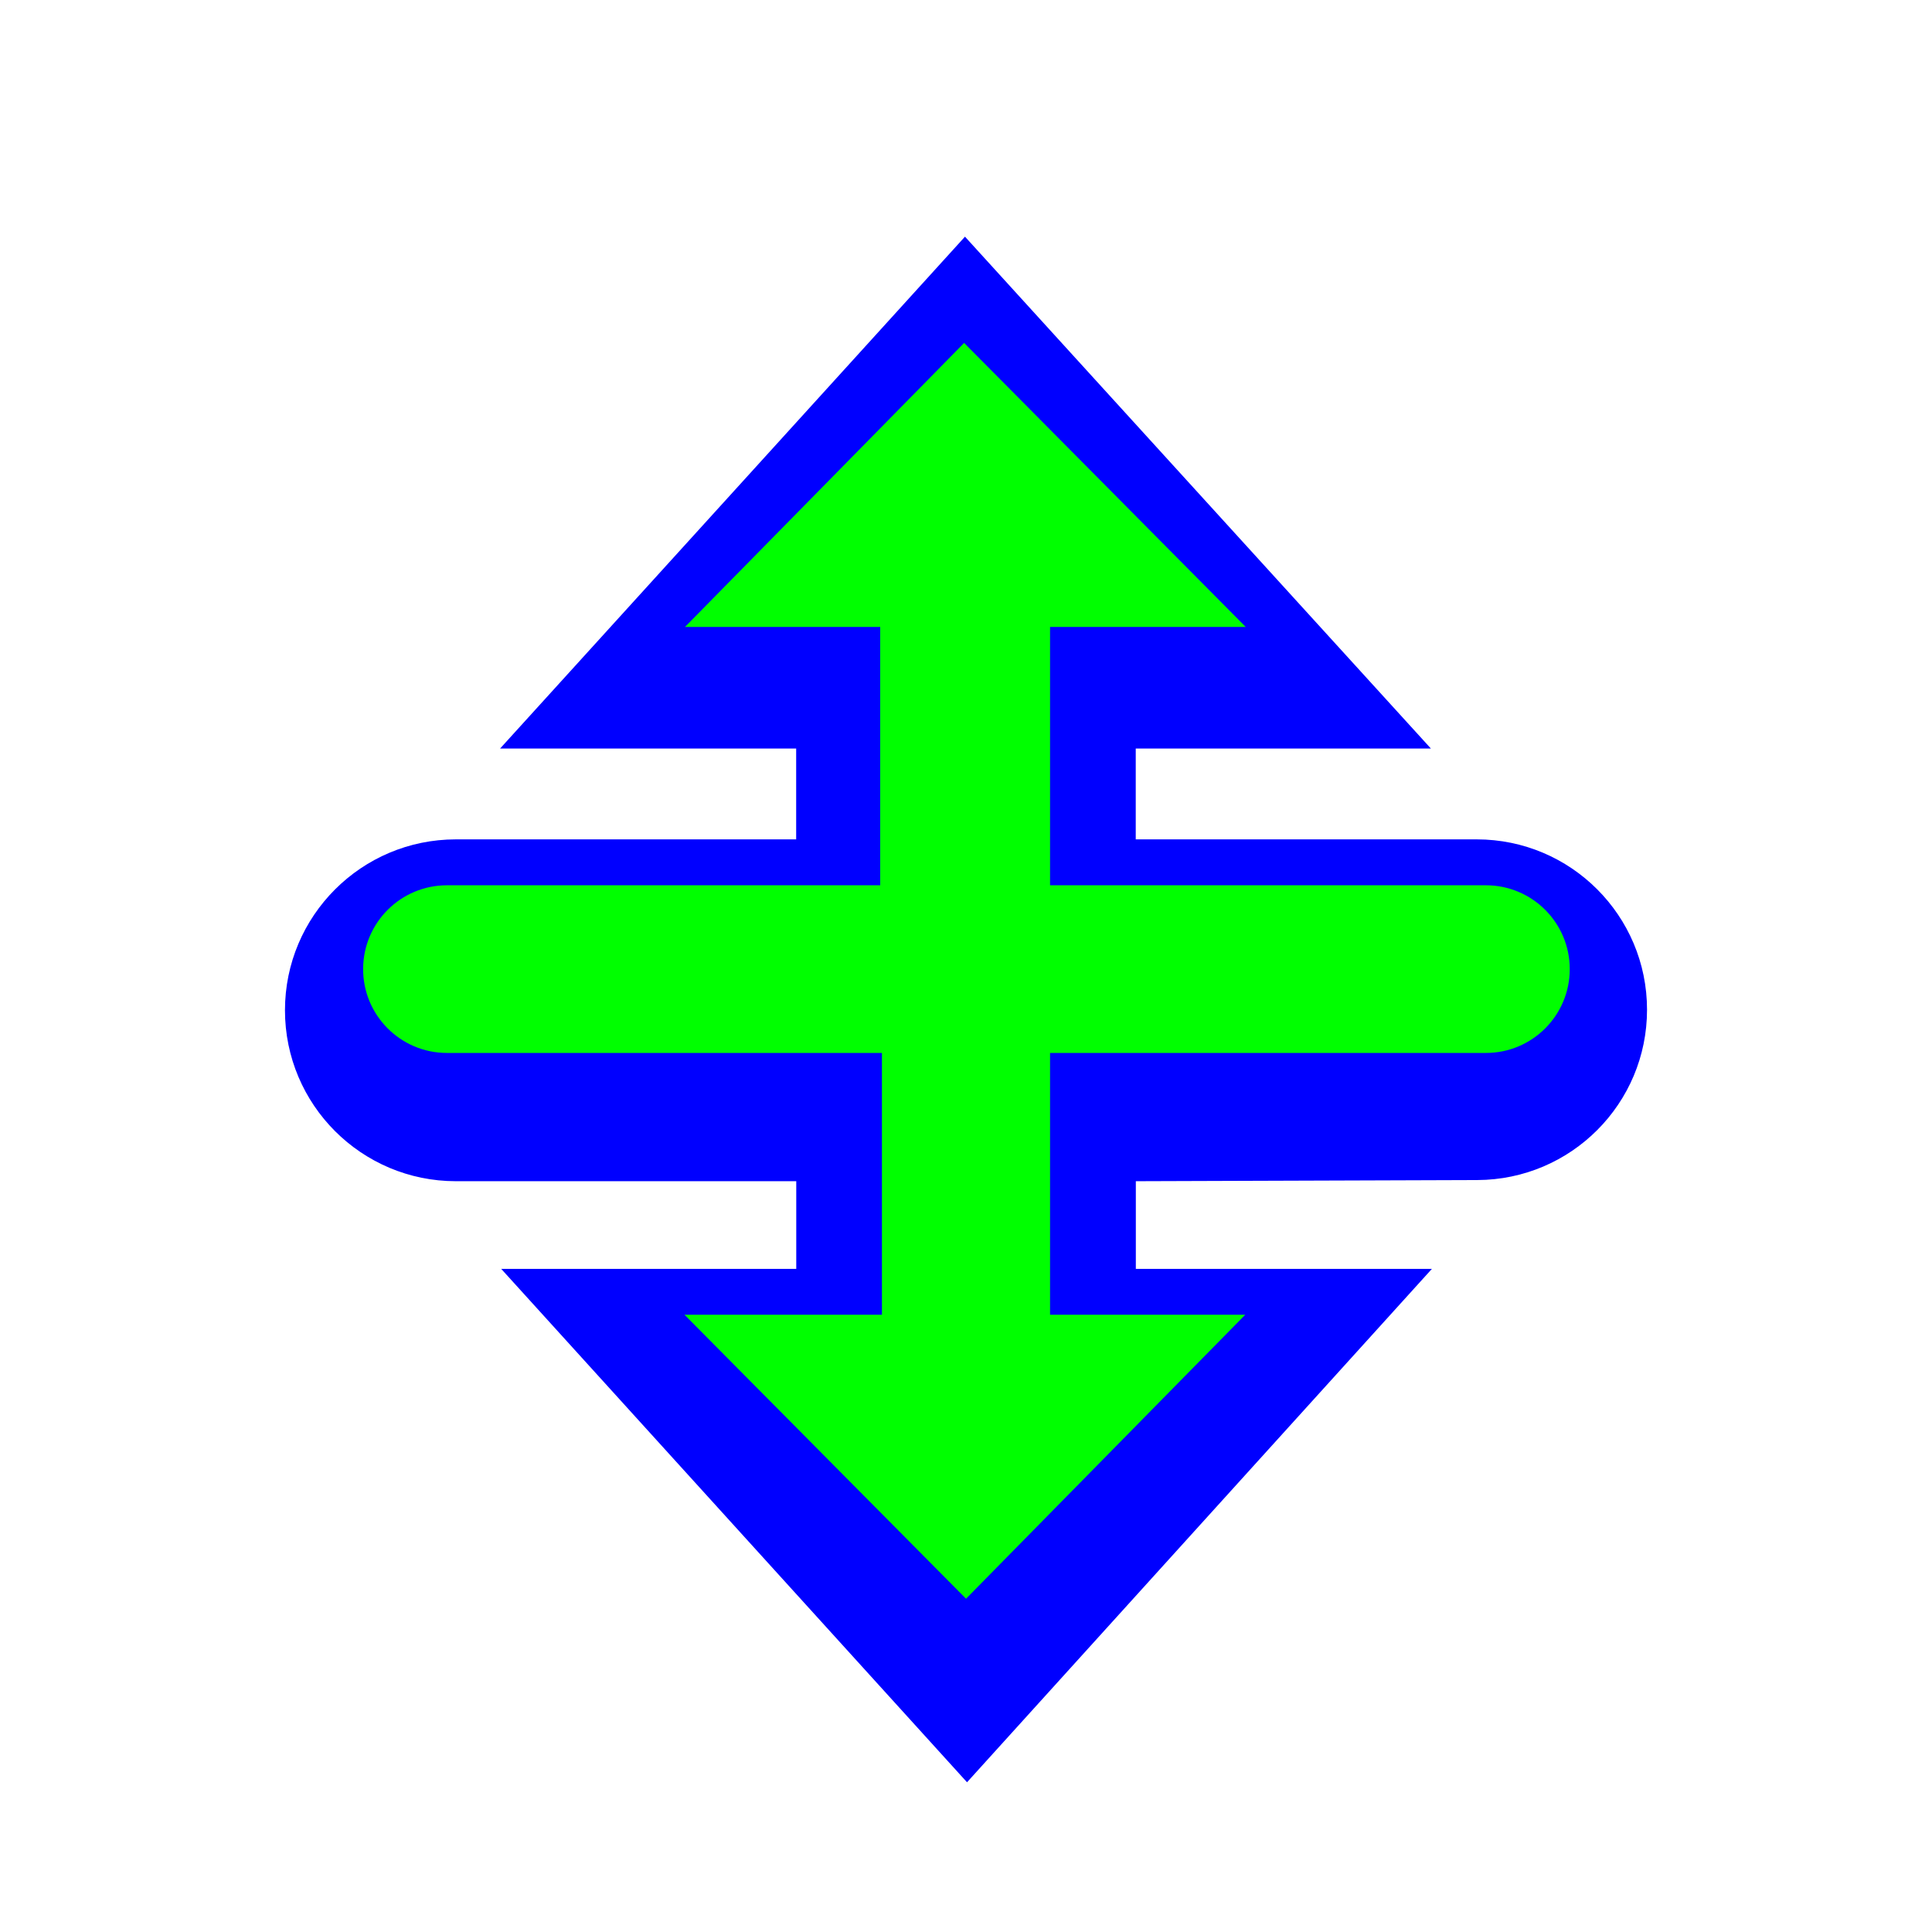 <?xml version="1.0"?>
<svg xmlns="http://www.w3.org/2000/svg" width="200" height="200" viewBox="0 0 200 200" fill="none">
  <g filter="url(#filter0_d)">
    <path d="M82.428 118.278H47.193C37.422 118.278 29.5 110.356 29.5 100.584C29.5 90.813 37.422 82.891 47.193 82.891H82.419V73.487H51.769L99.894 20.5L148.125 73.487H117.572V82.891H152.866C162.605 82.891 170.5 90.786 170.5 100.525C170.5 110.241 162.641 118.126 152.925 118.159L117.581 118.278V127.353H148.231L100.106 180.5L51.884 127.353H82.428V118.278Z" fill="#0000FF"/>
  </g>
  <path d="M70.909 64.9L99.807 35.5L128.957 64.9H108.702V91.644H153.822C158.615 91.644 162.5 95.53 162.5 100.323C162.5 105.116 158.615 109.001 153.822 109.001H108.702V136.099H128.912L100.005 165.5L70.855 136.099H91.298V109.001H46.269C41.441 109.001 37.541 105.061 37.591 100.233C37.64 95.475 41.511 91.644 46.269 91.644H91.119V64.9H70.909Z" fill="#00FF00"/>
  <defs>
    <filter id="filter0_d" x="19.5" y="14.5" width="161" height="180" filterUnits="userSpaceOnUse" color-interpolation-filters="sRGB">
      <feFlood flood-opacity="0" result="BackgroundImageFix"/>
      <feColorMatrix in="SourceAlpha" type="matrix" values="0 0 0 0 0 0 0 0 0 0 0 0 0 0 0 0 0 0 127 0"/>
      <feOffset dy="4"/>
      <feGaussianBlur stdDeviation="5"/>
      <feColorMatrix type="matrix" values="0 0 0 0 0 0 0 0 0 0 0 0 0 0 0 0 0 0 0.25 0"/>
      <feBlend mode="normal" in2="BackgroundImageFix" result="effect1_dropShadow"/>
      <feBlend mode="normal" in="SourceGraphic" in2="effect1_dropShadow" result="shape"/>
    </filter>
  </defs>
</svg>
